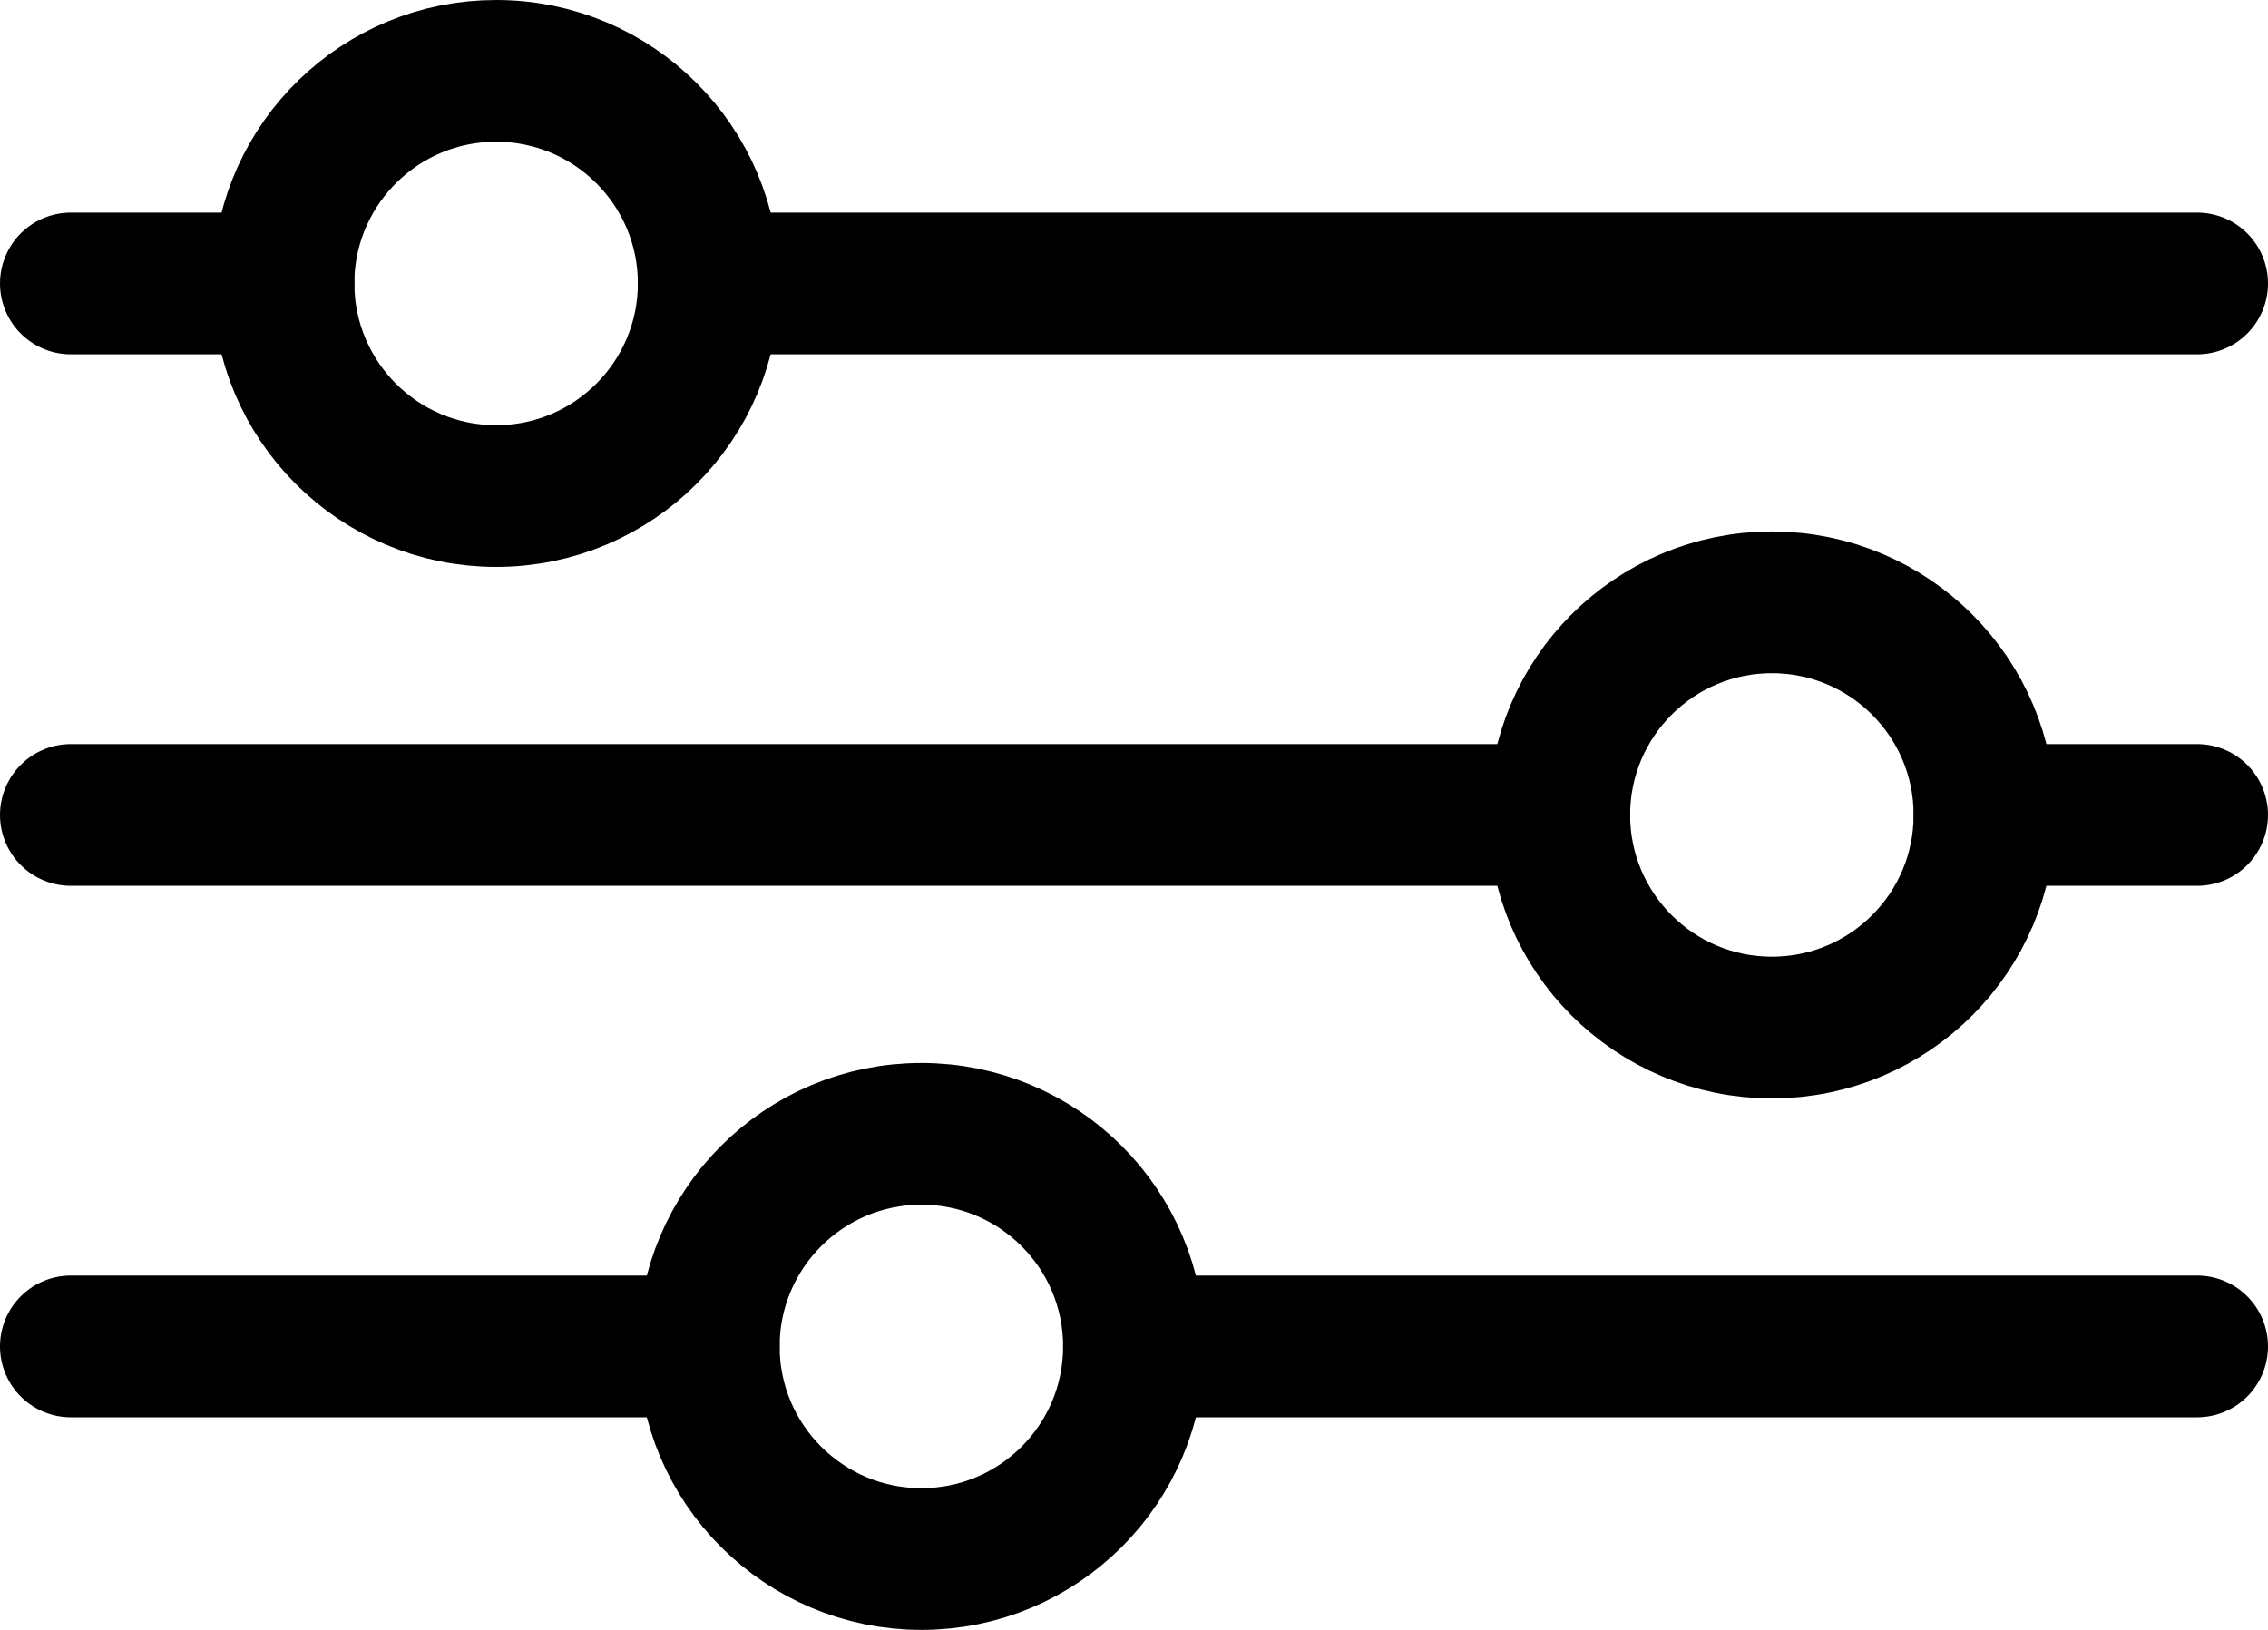 <svg width="32" height="23" viewBox="0 0 32 23" fill="none" xmlns="http://www.w3.org/2000/svg">
<path d="M4.001 3.899C4.055 2.289 5.377 1 7 1C8.657 1 10 2.344 10 3.999C10 5.655 8.657 7 7 7C5.343 7 4 5.656 4 3.999C4 3.966 4.001 3.932 4.001 3.899Z" stroke="black" stroke-width="2" stroke-miterlimit="10" stroke-linecap="round" stroke-linejoin="round"/>
<path d="M25 14.5C26.657 14.5 28 13.157 28 11.5C28 9.843 26.657 8.5 25 8.5C23.343 8.5 22 9.843 22 11.5C22 13.157 23.343 14.5 25 14.5Z" stroke="black" stroke-width="2" stroke-miterlimit="10" stroke-linecap="round" stroke-linejoin="round"/>
<path d="M13 22C14.657 22 16 20.657 16 19C16 17.343 14.657 16 13 16C11.343 16 10 17.343 10 19C10 20.657 11.343 22 13 22Z" stroke="black" stroke-width="2" stroke-miterlimit="10" stroke-linecap="round" stroke-linejoin="round"/>
<path d="M10 4H31" stroke="black" stroke-width="2" stroke-miterlimit="10" stroke-linecap="round" stroke-linejoin="round"/>
<path d="M1 4H4" stroke="black" stroke-width="2" stroke-miterlimit="10" stroke-linecap="round" stroke-linejoin="round"/>
<path d="M28 11.5H31" stroke="black" stroke-width="2" stroke-miterlimit="10" stroke-linecap="round" stroke-linejoin="round"/>
<path d="M1 11.5H22" stroke="black" stroke-width="2" stroke-miterlimit="10" stroke-linecap="round" stroke-linejoin="round"/>
<path d="M16 19H31" stroke="black" stroke-width="2" stroke-miterlimit="10" stroke-linecap="round" stroke-linejoin="round"/>
<path d="M1 19H10" stroke="black" stroke-width="2" stroke-miterlimit="10" stroke-linecap="round" stroke-linejoin="round"/>
</svg>

